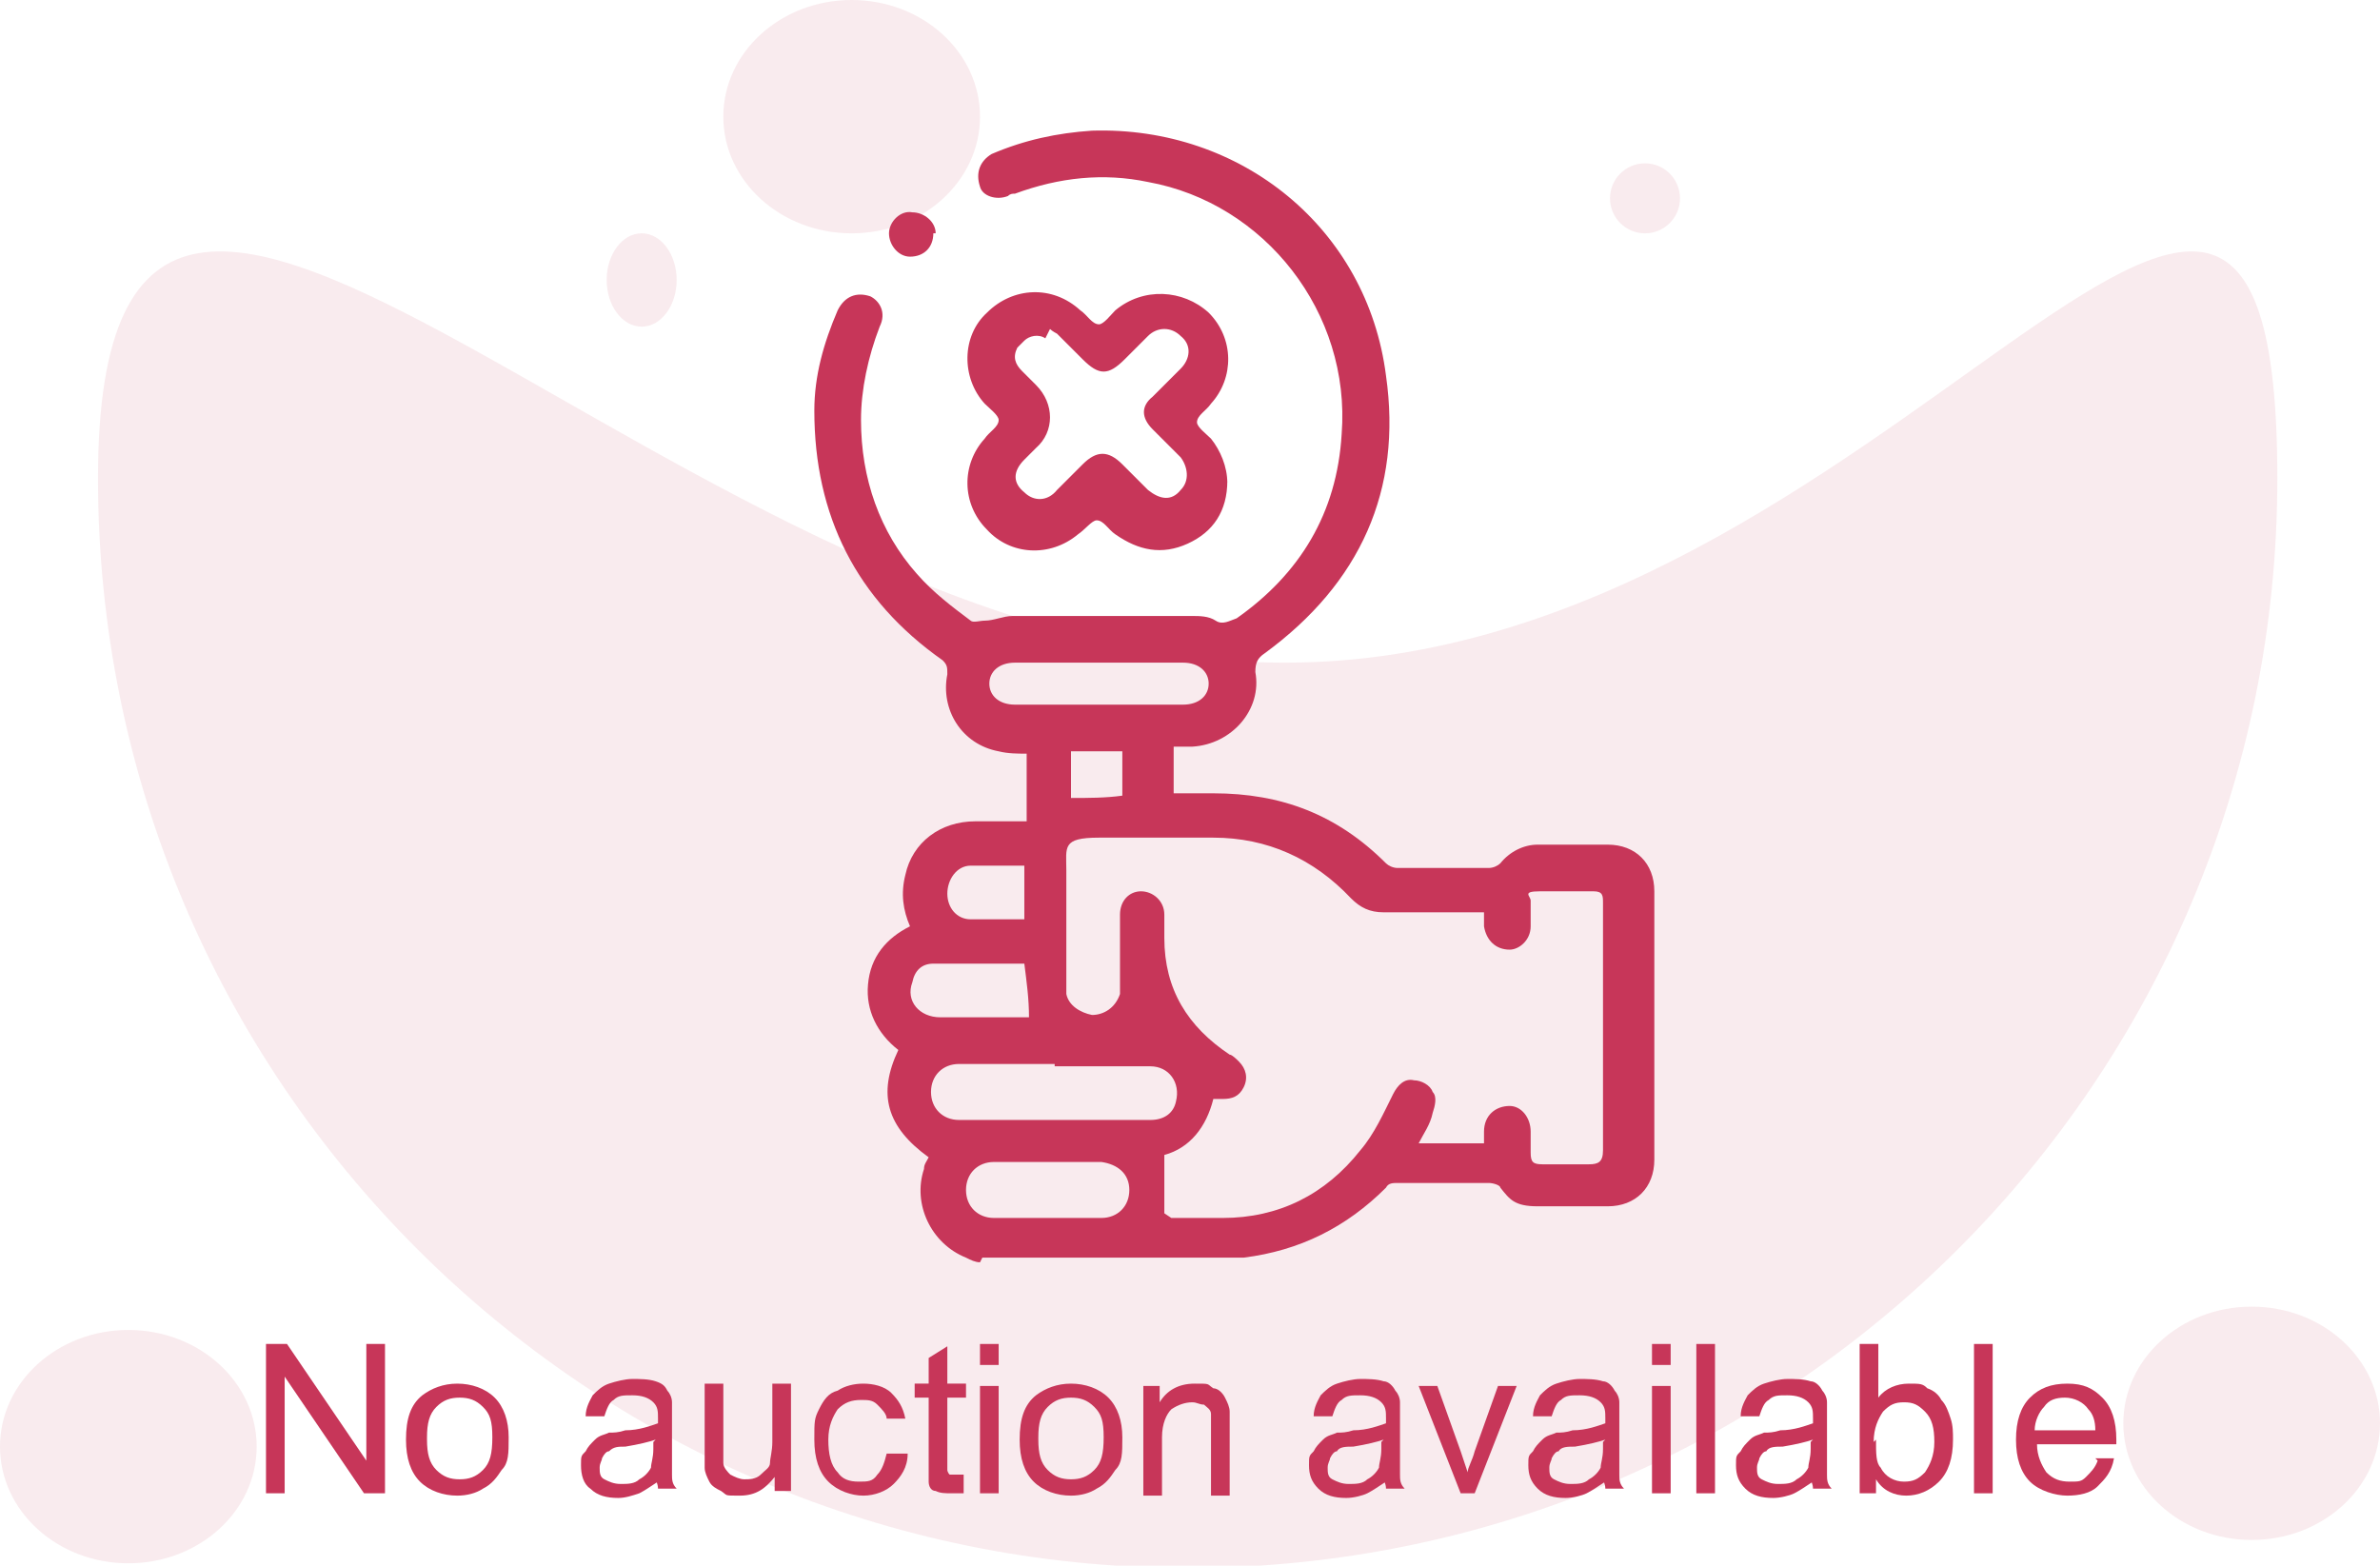 <?xml version="1.0" encoding="UTF-8"?>
<svg xmlns="http://www.w3.org/2000/svg" version="1.1" viewBox="0 0 102 67.1">
  <defs>
    <style>
      .cls-1, .cls-2 {
        fill: #c73659;
      }

      .cls-3, .cls-2 {
        isolation: isolate;
      }

      .cls-2 {
        opacity: .1;
      }
    </style>
  </defs>
  <!-- Generator: Adobe Illustrator 28.6.0, SVG Export Plug-In . SVG Version: 1.2.0 Build 709)  -->
  <g>
    <g id="Layer_1">
      <g id="Layer_1-3">
        <g id="Layer_1-2">
          <g id="Auction_Icon">
            <g id="Group_885">
              <path id="Path_907" class="cls-2" d="M55.1,28.4c25.8,0,42.5-33.7,42.5-7.9s-20.9,46.7-46.7,46.7S4.2,46.3,4.2,20.5s25,7.9,50.8,7.9h0Z"/>
              <ellipse id="Ellipse_179" class="cls-2" cx="36.5" cy="5" rx="5.5" ry="5"/>
              <circle id="Ellipse_182" class="cls-2" cx="70.5" cy="8.5" r="1.5"/>
              <ellipse id="Ellipse_183" class="cls-2" cx="27.5" cy="12" rx="1.5" ry="2"/>
              <ellipse id="Ellipse_181" class="cls-2" cx="96.5" cy="61" rx="5.5" ry="5"/>
              <ellipse id="Ellipse_180" class="cls-2" cx="5.5" cy="62" rx="5.5" ry="5"/>
            </g>
          </g>
        </g>
      </g>
      <g>
        <path class="cls-1" d="M42,54.1c-.2,0-.4-.1-.6-.2-1.5-.6-2.3-2.3-1.8-3.8,0-.2.1-.3.2-.5-1.8-1.3-2.2-2.7-1.3-4.6-.9-.7-1.4-1.7-1.3-2.8.1-1.2.8-2,1.8-2.5-.3-.7-.4-1.4-.2-2.2.3-1.4,1.5-2.3,3-2.3.7,0,1.4,0,2.2,0v-2.9c-.4,0-.8,0-1.2-.1-1.6-.3-2.5-1.8-2.2-3.3,0-.3,0-.4-.2-.6-3.7-2.6-5.5-6.2-5.5-10.7,0-1.5.4-2.9,1-4.3.3-.6.8-.8,1.4-.6.4.2.7.7.4,1.3-.5,1.3-.8,2.7-.8,4,0,2.5.8,4.8,2.4,6.6.7.8,1.5,1.4,2.3,2,.1.1.4,0,.6,0,.4,0,.8-.2,1.2-.2,2.5,0,5.1,0,7.7,0,.3,0,.7,0,1,.2.3.2.6,0,.9-.1,2.7-1.9,4.3-4.5,4.5-7.9.4-5.2-3.3-9.9-8.3-10.8-1.9-.4-3.8-.2-5.7.5-.1,0-.2,0-.3.1-.5.2-1.1,0-1.2-.4-.2-.6,0-1.1.5-1.4,1.4-.6,2.8-.9,4.3-1,6.4-.2,11.8,4.2,12.6,10.5.7,4.9-1.1,8.9-5.2,11.9-.3.2-.4.4-.4.8.3,1.6-1,3.1-2.7,3.2-.2,0-.5,0-.8,0v2h1.7c2.9,0,5.3.9,7.4,3,.1.1.3.2.5.2,1.3,0,2.6,0,3.9,0,.2,0,.4-.1.5-.2.4-.5,1-.8,1.6-.8,1,0,2,0,3,0,1.2,0,2,.8,2,2v11.5c0,1.2-.8,2-2,2-1,0-2,0-3,0s-1.2-.3-1.6-.8c0-.1-.3-.2-.5-.2-1.3,0-2.6,0-3.9,0-.2,0-.4,0-.5.2-1.7,1.7-3.7,2.7-6.1,3,0,0,0,0-.1,0h-11.1,0ZM50.2,52.2c.7,0,1.5,0,2.2,0,2.4,0,4.4-1,5.9-2.9.6-.7,1-1.6,1.4-2.4.2-.4.5-.7.9-.6.3,0,.7.2.8.5.2.2.1.6,0,.9-.1.5-.4.9-.6,1.3h2.8v-.5c0-.7.5-1.1,1.1-1.1.5,0,.9.5.9,1.1,0,.3,0,.6,0,.9,0,.4.1.5.5.5.7,0,1.3,0,2,0,.4,0,.6-.1.6-.6,0-1.7,0-3.5,0-5.2v-5.4c0-.3,0-.5-.4-.5-.8,0-1.5,0-2.3,0s-.4.2-.4.4c0,.4,0,.8,0,1.1,0,.6-.5,1-.9,1-.6,0-1-.4-1.1-1,0-.2,0-.4,0-.6h-.6c-1.2,0-2.5,0-3.7,0-.6,0-1-.2-1.4-.6-1.6-1.7-3.6-2.6-5.9-2.6-1.6,0-3.3,0-4.9,0s-1.4.4-1.4,1.4v4.8c0,.2,0,.3,0,.5.1.5.6.8,1.1.9.5,0,1-.3,1.2-.9,0-.2,0-.4,0-.7v-2.7c0-.6.4-1,.9-1,.5,0,1,.4,1,1,0,.3,0,.7,0,1,0,2.2,1,3.8,2.8,5,.1,0,.3.2.4.3.3.3.4.7.2,1.1-.2.4-.5.5-.9.5-.1,0-.2,0-.4,0-.3,1.2-1,2.1-2.1,2.4v2.5h0ZM45.2,45.6h-4.1c-.7,0-1.2.5-1.2,1.2,0,.7.5,1.2,1.2,1.2,2.7,0,5.4,0,8.2,0,.6,0,1-.3,1.1-.8.2-.8-.3-1.5-1.1-1.5-1.3,0-2.7,0-4.1,0h0ZM47.1,28.4h-3.6c-.7,0-1.1.4-1.1.9s.4.9,1.1.9h7.2c.7,0,1.1-.4,1.1-.9s-.4-.9-1.1-.9h-3.6ZM44.9,49.8h-2.3c-.7,0-1.2.5-1.2,1.2,0,.7.5,1.2,1.2,1.2,1.5,0,3,0,4.6,0,.7,0,1.2-.5,1.2-1.2,0-.7-.5-1.1-1.2-1.2-.8,0-1.5,0-2.3,0ZM43.9,41.3c-1.3,0-2.6,0-3.9,0-.5,0-.8.3-.9.8-.3.8.3,1.5,1.2,1.5,1.2,0,2.4,0,3.6,0s.2,0,.2,0c0-.8-.1-1.5-.2-2.3h0ZM43.9,39.4v-2.3c-.8,0-1.6,0-2.3,0-.6,0-1,.6-1,1.2,0,.6.4,1.1,1,1.1.8,0,1.5,0,2.3,0h0ZM48.1,34.1v-1.9h-2.2v2c.7,0,1.5,0,2.2-.1h0Z"/>
        <path class="cls-1" d="M52.6,20.6h0c0,1.3-.6,2.2-1.7,2.7-1.1.5-2.1.3-3.1-.4-.3-.2-.5-.6-.8-.6-.2,0-.5.4-.8.6-1.2,1-2.9.9-3.9-.2-1.1-1.1-1.1-2.8-.1-3.9.2-.3.6-.5.6-.8,0-.2-.4-.5-.6-.7-1-1.1-1-2.9.1-3.9,1.1-1.1,2.8-1.2,4-.1.3.2.5.6.8.6.2,0,.5-.4.7-.6,1.2-1,2.9-.9,4,.1,1.1,1.1,1.1,2.8.1,3.9-.2.3-.6.5-.6.8,0,.2.4.5.6.7.4.5.7,1.2.7,1.9h0ZM44.8,14.5c-.3-.2-.7-.1-.9.1-.1.1-.2.2-.3.3-.2.4-.1.7.2,1,.2.2.4.4.6.6.8.8.8,2,0,2.7-.2.2-.4.4-.5.5-.5.5-.5,1,0,1.4.4.4,1,.4,1.4-.1.4-.4.7-.7,1.1-1.1.6-.6,1.1-.6,1.7,0,.4.4.7.7,1.1,1.1.5.4,1,.5,1.4,0,.4-.4.3-1,0-1.4-.4-.4-.8-.8-1.2-1.2-.5-.5-.5-1,0-1.4.4-.4.8-.8,1.2-1.2.4-.4.5-1,0-1.4-.4-.4-1-.4-1.4,0-.3.3-.7.7-1,1-.7.7-1.1.7-1.8,0-.4-.4-.7-.7-1.1-1.1,0,0-.2-.1-.3-.2h0Z"/>
        <path class="cls-1" d="M40,10c0,.6-.4,1-1,1-.5,0-.9-.5-.9-1s.5-1,1-.9c.5,0,1,.4,1,.9h0Z"/>
      </g>
      <g class="cls-3">
        <g class="cls-3">
          <path class="cls-1" d="M11.4,64v-6.4h.9l3.4,5v-5h.8v6.4h-.9l-3.4-5v5h-.8Z"/>
          <path class="cls-1" d="M17.4,61.7c0-.9.2-1.5.7-1.9.4-.3.9-.5,1.5-.5s1.2.2,1.6.6c.4.4.6,1,.6,1.7s0,1.1-.3,1.4c-.2.3-.4.6-.8.8-.3.2-.7.3-1.1.3-.6,0-1.2-.2-1.6-.6s-.6-1-.6-1.8ZM18.3,61.7c0,.6.1,1,.4,1.3.3.3.6.4,1,.4s.7-.1,1-.4c.3-.3.4-.7.4-1.4s-.1-1-.4-1.3c-.3-.3-.6-.4-1-.4s-.7.1-1,.4c-.3.3-.4.7-.4,1.3Z"/>
          <path class="cls-1" d="M28.2,63.5c-.3.2-.6.4-.8.5-.3.1-.6.2-.9.2-.5,0-.9-.1-1.2-.4-.3-.2-.4-.6-.4-1s0-.4.2-.6c.1-.2.2-.3.4-.5s.4-.2.6-.3c.2,0,.4,0,.7-.1.6,0,1.1-.2,1.4-.3,0-.1,0-.2,0-.2,0-.3,0-.5-.2-.7-.2-.2-.5-.3-.9-.3s-.6,0-.8.2c-.2.1-.3.4-.4.7h-.8c0-.4.2-.7.3-.9.2-.2.4-.4.7-.5.3-.1.7-.2,1-.2s.7,0,1,.1.4.2.5.4c.1.1.2.3.2.5,0,.1,0,.4,0,.7v1c0,.7,0,1.2,0,1.4,0,.2,0,.4.2.6h-.8c0-.2-.1-.4-.2-.6ZM28.1,61.7c-.3.1-.7.2-1.3.3-.3,0-.5,0-.7.2-.1,0-.2.1-.3.3,0,.1-.1.2-.1.4,0,.2,0,.4.2.5.2.1.4.2.7.2s.6,0,.8-.2c.2-.1.4-.3.5-.5,0-.2.1-.4.1-.8v-.3Z"/>
          <path class="cls-1" d="M33.2,64v-.7c-.4.5-.8.8-1.5.8s-.5,0-.8-.2c-.2-.1-.4-.2-.5-.4-.1-.2-.2-.4-.2-.6,0-.2,0-.4,0-.7v-2.9h.8v2.6c0,.4,0,.7,0,.8,0,.2.2.4.3.5.2.1.4.2.6.2s.5,0,.7-.2.4-.3.4-.5c0-.2.1-.5.1-.9v-2.5h.8v4.6h-.7Z"/>
          <path class="cls-1" d="M38.1,62.3h.8c0,.6-.3,1-.6,1.3-.3.3-.8.5-1.3.5s-1.1-.2-1.5-.6c-.4-.4-.6-1-.6-1.8s0-.9.2-1.3c.2-.4.4-.7.8-.8.3-.2.7-.3,1.1-.3s.9.1,1.2.4.5.6.6,1.1h-.8c0-.2-.2-.4-.4-.6-.2-.2-.4-.2-.7-.2-.4,0-.7.1-1,.4-.2.3-.4.7-.4,1.3s.1,1.1.4,1.4c.2.3.5.4.9.4s.6,0,.8-.3c.2-.2.3-.5.4-.9Z"/>
          <path class="cls-1" d="M41.3,63.3v.7c-.1,0-.3,0-.5,0-.3,0-.5,0-.7-.1-.2,0-.3-.2-.3-.4s0-.5,0-.9v-2.7h-.6v-.6h.6v-1.1l.8-.5v1.6h.8v.6h-.8v2.7c0,.2,0,.4,0,.4,0,0,0,.1.1.2,0,0,.2,0,.3,0s.2,0,.3,0Z"/>
          <path class="cls-1" d="M42,58.5v-.9h.8v.9h-.8ZM42,64v-4.6h.8v4.6h-.8Z"/>
          <path class="cls-1" d="M43.7,61.7c0-.9.2-1.5.7-1.9.4-.3.9-.5,1.5-.5s1.2.2,1.6.6c.4.4.6,1,.6,1.7s0,1.1-.3,1.4c-.2.3-.4.6-.8.8-.3.2-.7.3-1.1.3-.6,0-1.2-.2-1.6-.6s-.6-1-.6-1.8ZM44.5,61.7c0,.6.1,1,.4,1.3.3.3.6.4,1,.4s.7-.1,1-.4c.3-.3.4-.7.4-1.4s-.1-1-.4-1.3c-.3-.3-.6-.4-1-.4s-.7.1-1,.4c-.3.3-.4.7-.4,1.3Z"/>
          <path class="cls-1" d="M49,64v-4.6h.7v.7c.3-.5.8-.8,1.5-.8s.5,0,.8.2c.2,0,.4.2.5.4.1.2.2.4.2.6,0,.1,0,.4,0,.8v2.8h-.8v-2.8c0-.3,0-.6,0-.7,0-.2-.2-.3-.3-.4-.2,0-.3-.1-.5-.1-.3,0-.6.1-.9.3-.2.2-.4.6-.4,1.2v2.5h-.8Z"/>
          <path class="cls-1" d="M59.4,63.5c-.3.2-.6.4-.8.5s-.6.2-.9.2c-.5,0-.9-.1-1.2-.4s-.4-.6-.4-1,0-.4.2-.6c.1-.2.2-.3.4-.5s.4-.2.6-.3c.2,0,.4,0,.7-.1.6,0,1.1-.2,1.4-.3,0-.1,0-.2,0-.2,0-.3,0-.5-.2-.7-.2-.2-.5-.3-.9-.3s-.6,0-.8.2c-.2.1-.3.4-.4.7h-.8c0-.4.2-.7.3-.9.2-.2.4-.4.7-.5.3-.1.7-.2,1-.2s.7,0,1,.1c.2,0,.4.2.5.4.1.1.2.3.2.5,0,.1,0,.4,0,.7v1c0,.7,0,1.2,0,1.4,0,.2,0,.4.2.6h-.8c0-.2-.1-.4-.2-.6ZM59.3,61.7c-.3.1-.7.2-1.3.3-.3,0-.6,0-.7.2-.1,0-.2.1-.3.3,0,.1-.1.2-.1.4,0,.2,0,.4.2.5.2.1.4.2.7.2s.6,0,.8-.2c.2-.1.4-.3.5-.5,0-.2.1-.4.1-.8v-.3Z"/>
          <path class="cls-1" d="M62.6,64l-1.8-4.6h.8l1,2.8c.1.3.2.6.3.9,0-.2.2-.5.3-.9l1-2.8h.8l-1.8,4.6h-.7Z"/>
          <path class="cls-1" d="M68.8,63.5c-.3.2-.6.4-.8.5s-.6.2-.9.2c-.5,0-.9-.1-1.2-.4s-.4-.6-.4-1,0-.4.2-.6c.1-.2.2-.3.4-.5s.4-.2.6-.3c.2,0,.4,0,.7-.1.6,0,1.1-.2,1.4-.3,0-.1,0-.2,0-.2,0-.3,0-.5-.2-.7-.2-.2-.5-.3-.9-.3s-.6,0-.8.2c-.2.1-.3.4-.4.7h-.8c0-.4.2-.7.3-.9.2-.2.4-.4.7-.5.3-.1.7-.2,1-.2s.7,0,1,.1c.2,0,.4.2.5.4.1.1.2.3.2.5,0,.1,0,.4,0,.7v1c0,.7,0,1.2,0,1.4,0,.2,0,.4.2.6h-.8c0-.2-.1-.4-.2-.6ZM68.8,61.7c-.3.1-.7.2-1.3.3-.3,0-.6,0-.7.2-.1,0-.2.1-.3.3,0,.1-.1.2-.1.4,0,.2,0,.4.2.5.2.1.4.2.7.2s.6,0,.8-.2c.2-.1.4-.3.5-.5,0-.2.1-.4.1-.8v-.3Z"/>
          <path class="cls-1" d="M70.8,58.5v-.9h.8v.9h-.8ZM70.8,64v-4.6h.8v4.6h-.8Z"/>
          <path class="cls-1" d="M72.7,64v-6.4h.8v6.4h-.8Z"/>
          <path class="cls-1" d="M77.7,63.5c-.3.2-.6.4-.8.5s-.6.2-.9.2c-.5,0-.9-.1-1.2-.4s-.4-.6-.4-1,0-.4.2-.6c.1-.2.2-.3.4-.5s.4-.2.6-.3c.2,0,.4,0,.7-.1.6,0,1.1-.2,1.4-.3,0-.1,0-.2,0-.2,0-.3,0-.5-.2-.7-.2-.2-.5-.3-.9-.3s-.6,0-.8.2c-.2.1-.3.4-.4.7h-.8c0-.4.2-.7.3-.9.2-.2.4-.4.7-.5.3-.1.7-.2,1-.2s.7,0,1,.1c.2,0,.4.2.5.4.1.1.2.3.2.5,0,.1,0,.4,0,.7v1c0,.7,0,1.2,0,1.4,0,.2,0,.4.2.6h-.8c0-.2-.1-.4-.2-.6ZM77.7,61.7c-.3.1-.7.2-1.3.3-.3,0-.6,0-.7.2-.1,0-.2.1-.3.3,0,.1-.1.2-.1.4,0,.2,0,.4.2.5.2.1.4.2.7.2s.6,0,.8-.2c.2-.1.4-.3.5-.5,0-.2.1-.4.1-.8v-.3Z"/>
          <path class="cls-1" d="M80.4,64h-.7v-6.4h.8v2.3c.3-.4.8-.6,1.3-.6s.6,0,.8.2c.3.1.5.3.6.5.2.2.3.5.4.8s.1.6.1.9c0,.8-.2,1.4-.6,1.8s-.9.6-1.4.6-1-.2-1.3-.7v.6ZM80.4,61.7c0,.6,0,1,.2,1.2.2.4.6.6,1,.6s.6-.1.9-.4c.2-.3.4-.7.4-1.3s-.1-1-.4-1.3-.5-.4-.9-.4-.6.1-.9.4c-.2.3-.4.7-.4,1.3Z"/>
          <path class="cls-1" d="M84.6,64v-6.4h.8v6.4h-.8Z"/>
          <path class="cls-1" d="M89.8,62.5h.8c-.1.6-.4.9-.7,1.2-.3.3-.8.4-1.3.4s-1.2-.2-1.6-.6c-.4-.4-.6-1-.6-1.8s.2-1.4.6-1.8c.4-.4.9-.6,1.6-.6s1.1.2,1.5.6c.4.4.6,1,.6,1.8s0,.1,0,.2h-3.4c0,.5.2.9.4,1.2.3.3.6.4,1,.4s.5,0,.7-.2c.2-.2.4-.4.5-.7ZM87.2,61.3h2.6c0-.4-.1-.7-.3-.9-.2-.3-.6-.5-1-.5s-.7.1-.9.4c-.2.2-.4.6-.4,1Z"/>
        </g>
      </g>
    </g>
  </g>
</svg>